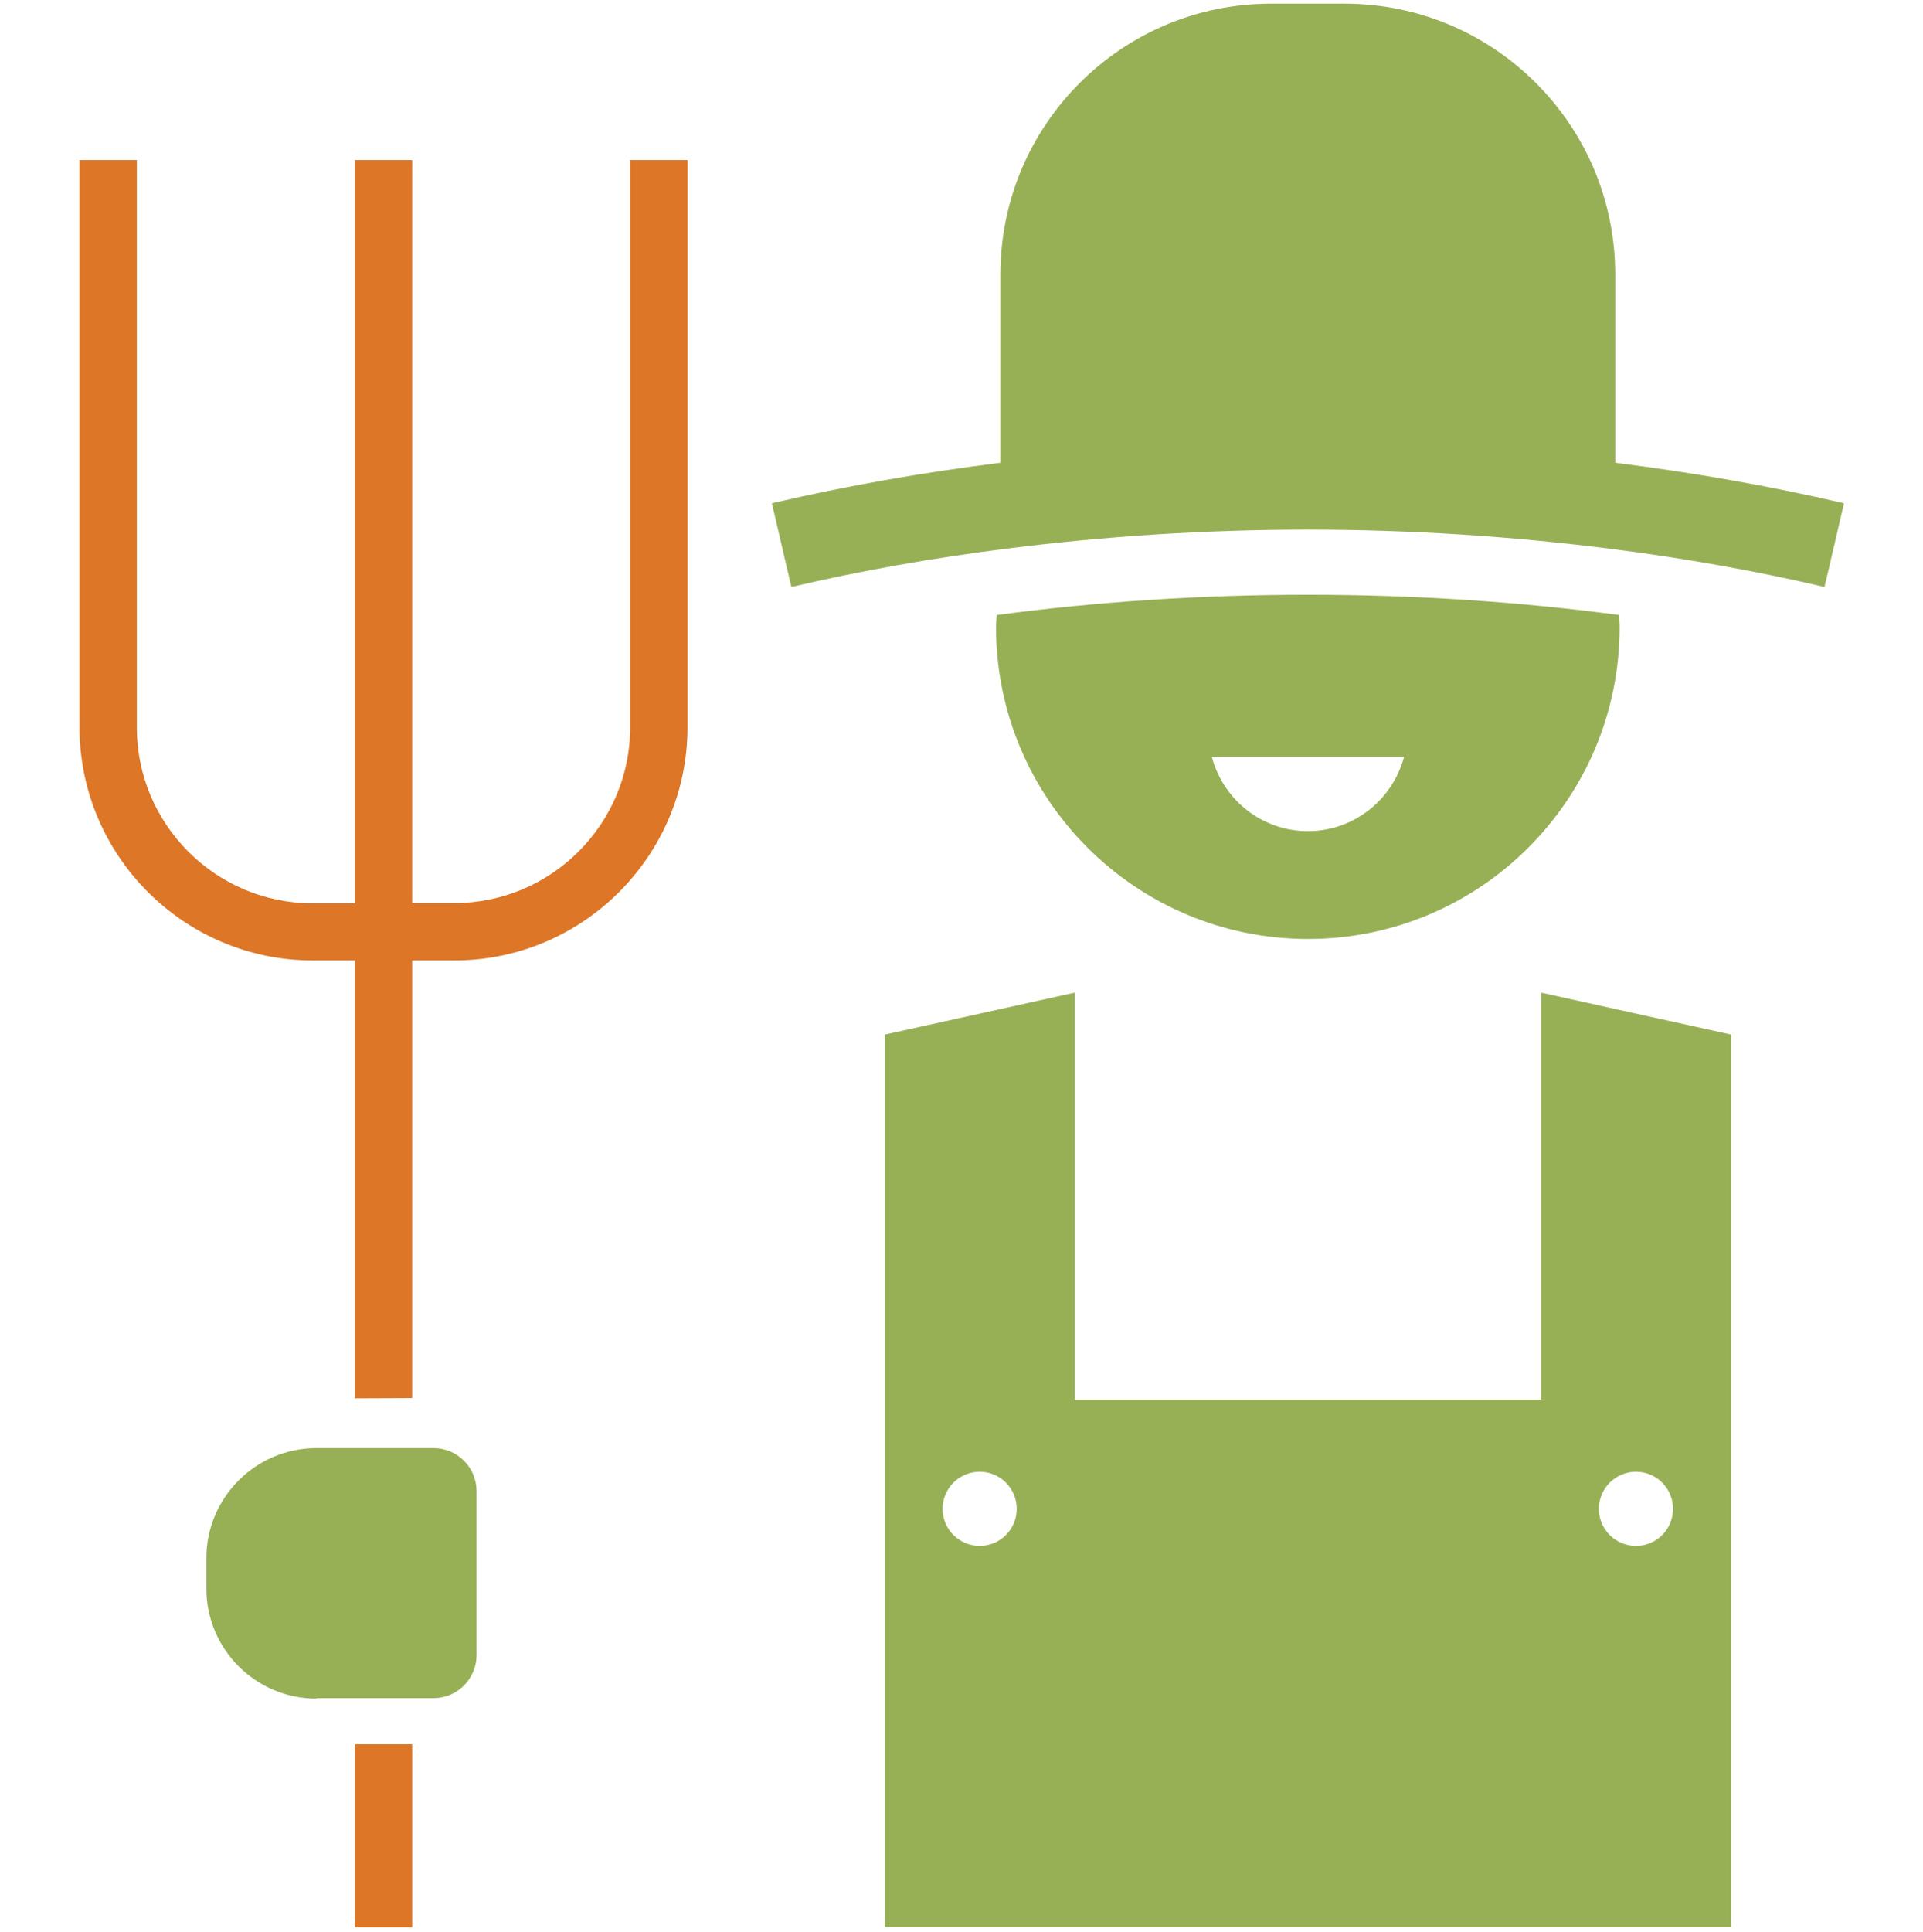 <?xml version="1.0" encoding="utf-8"?>
<!-- Generator: Adobe Illustrator 18.1.1, SVG Export Plug-In . SVG Version: 6.00 Build 0)  -->
<svg version="1.1" id="Layer_1" xmlns="http://www.w3.org/2000/svg" xmlns:xlink="http://www.w3.org/1999/xlink" x="0px" y="0px"
	 viewBox="369.6 0 788.5 792" enable-background="new 369.6 0 788.5 792" xml:space="preserve">
<g>
	<path fill="#97B056" d="M905.9,384.9c70.6,0,127.8-57.2,127.8-127.8c0-1.7-0.2-3.3-0.2-5c-41.5-5.5-84.1-8.3-127.6-8.3
		c-43.5,0-86.1,2.8-127.6,8.3c-0.1,1.7-0.3,3.3-0.3,5C778.1,327.7,835.3,384.9,905.9,384.9z M945.3,310.3
		c-4.7,17.5-20.5,30.4-39.4,30.4c-19,0-34.7-12.9-39.4-30.4H945.3z"/>
	<path fill="#97B056" d="M1001.5,573.7H810.3V406.9l-77.9,17.2V790h64.5h13.4h191.2h13.4h64.5V424.1l-77.9-17.2V573.7z M771.3,633.7
		c-8.4,0-15.2-6.8-15.2-15.2c0-8.4,6.8-15.2,15.2-15.2c8.4,0,15.2,6.8,15.2,15.2C786.5,626.9,779.7,633.7,771.3,633.7z
		 M1040.4,603.3c8.4,0,15.2,6.8,15.2,15.2c0,8.4-6.8,15.2-15.2,15.2c-8.4,0-15.2-6.8-15.2-15.2
		C1025.2,610.1,1032,603.3,1040.4,603.3z"/>
	<path fill="#97B056" d="M1031.9,189.7v-77.2c0-61.3-49.7-111-111-111h-30.1c-61.3,0-111,49.7-111,111v77.2
		c-32,4-63.3,9.5-93.7,16.6l5.9,25.4l2.1,8.9c28.7-6.7,58.1-11.9,88.2-15.7c40.2-5.1,81.5-7.8,123.6-7.8c42.1,0,83.4,2.7,123.6,7.8
		c30.1,3.8,59.5,9,88.2,15.7l2.1-8.9l5.9-25.4C1095.2,199.2,1063.9,193.7,1031.9,189.7z"/>
	<rect x="515.1" y="715" fill="#DD7626" width="23.5" height="75.1"/>
	<path fill="#97B056" d="M499.4,696.3c-24.9,0-45.2-20.2-45.2-45.2v-12.3c0-24.9,20.2-45.2,45.2-45.2h48c9.7,0,17.6,7.9,17.6,17.6
		v67.3c0,9.7-7.9,17.6-17.6,17.6H499.4z"/>
	<path fill="#DD7626" d="M538.6,573.1V393.7h17.3c52.7,0,95.6-42.9,95.6-95.6V65.6H628v232.5c0,39.8-32.4,72.1-72.1,72.1h-17.3V65.6
		h-23.5v304.7h-17.3c-39.8,0-72.1-32.4-72.1-72.1V65.6h-23.5v232.5c0,52.7,42.9,95.6,95.6,95.6h17.3v179.5L538.6,573.1z"/>
</g>
</svg>
